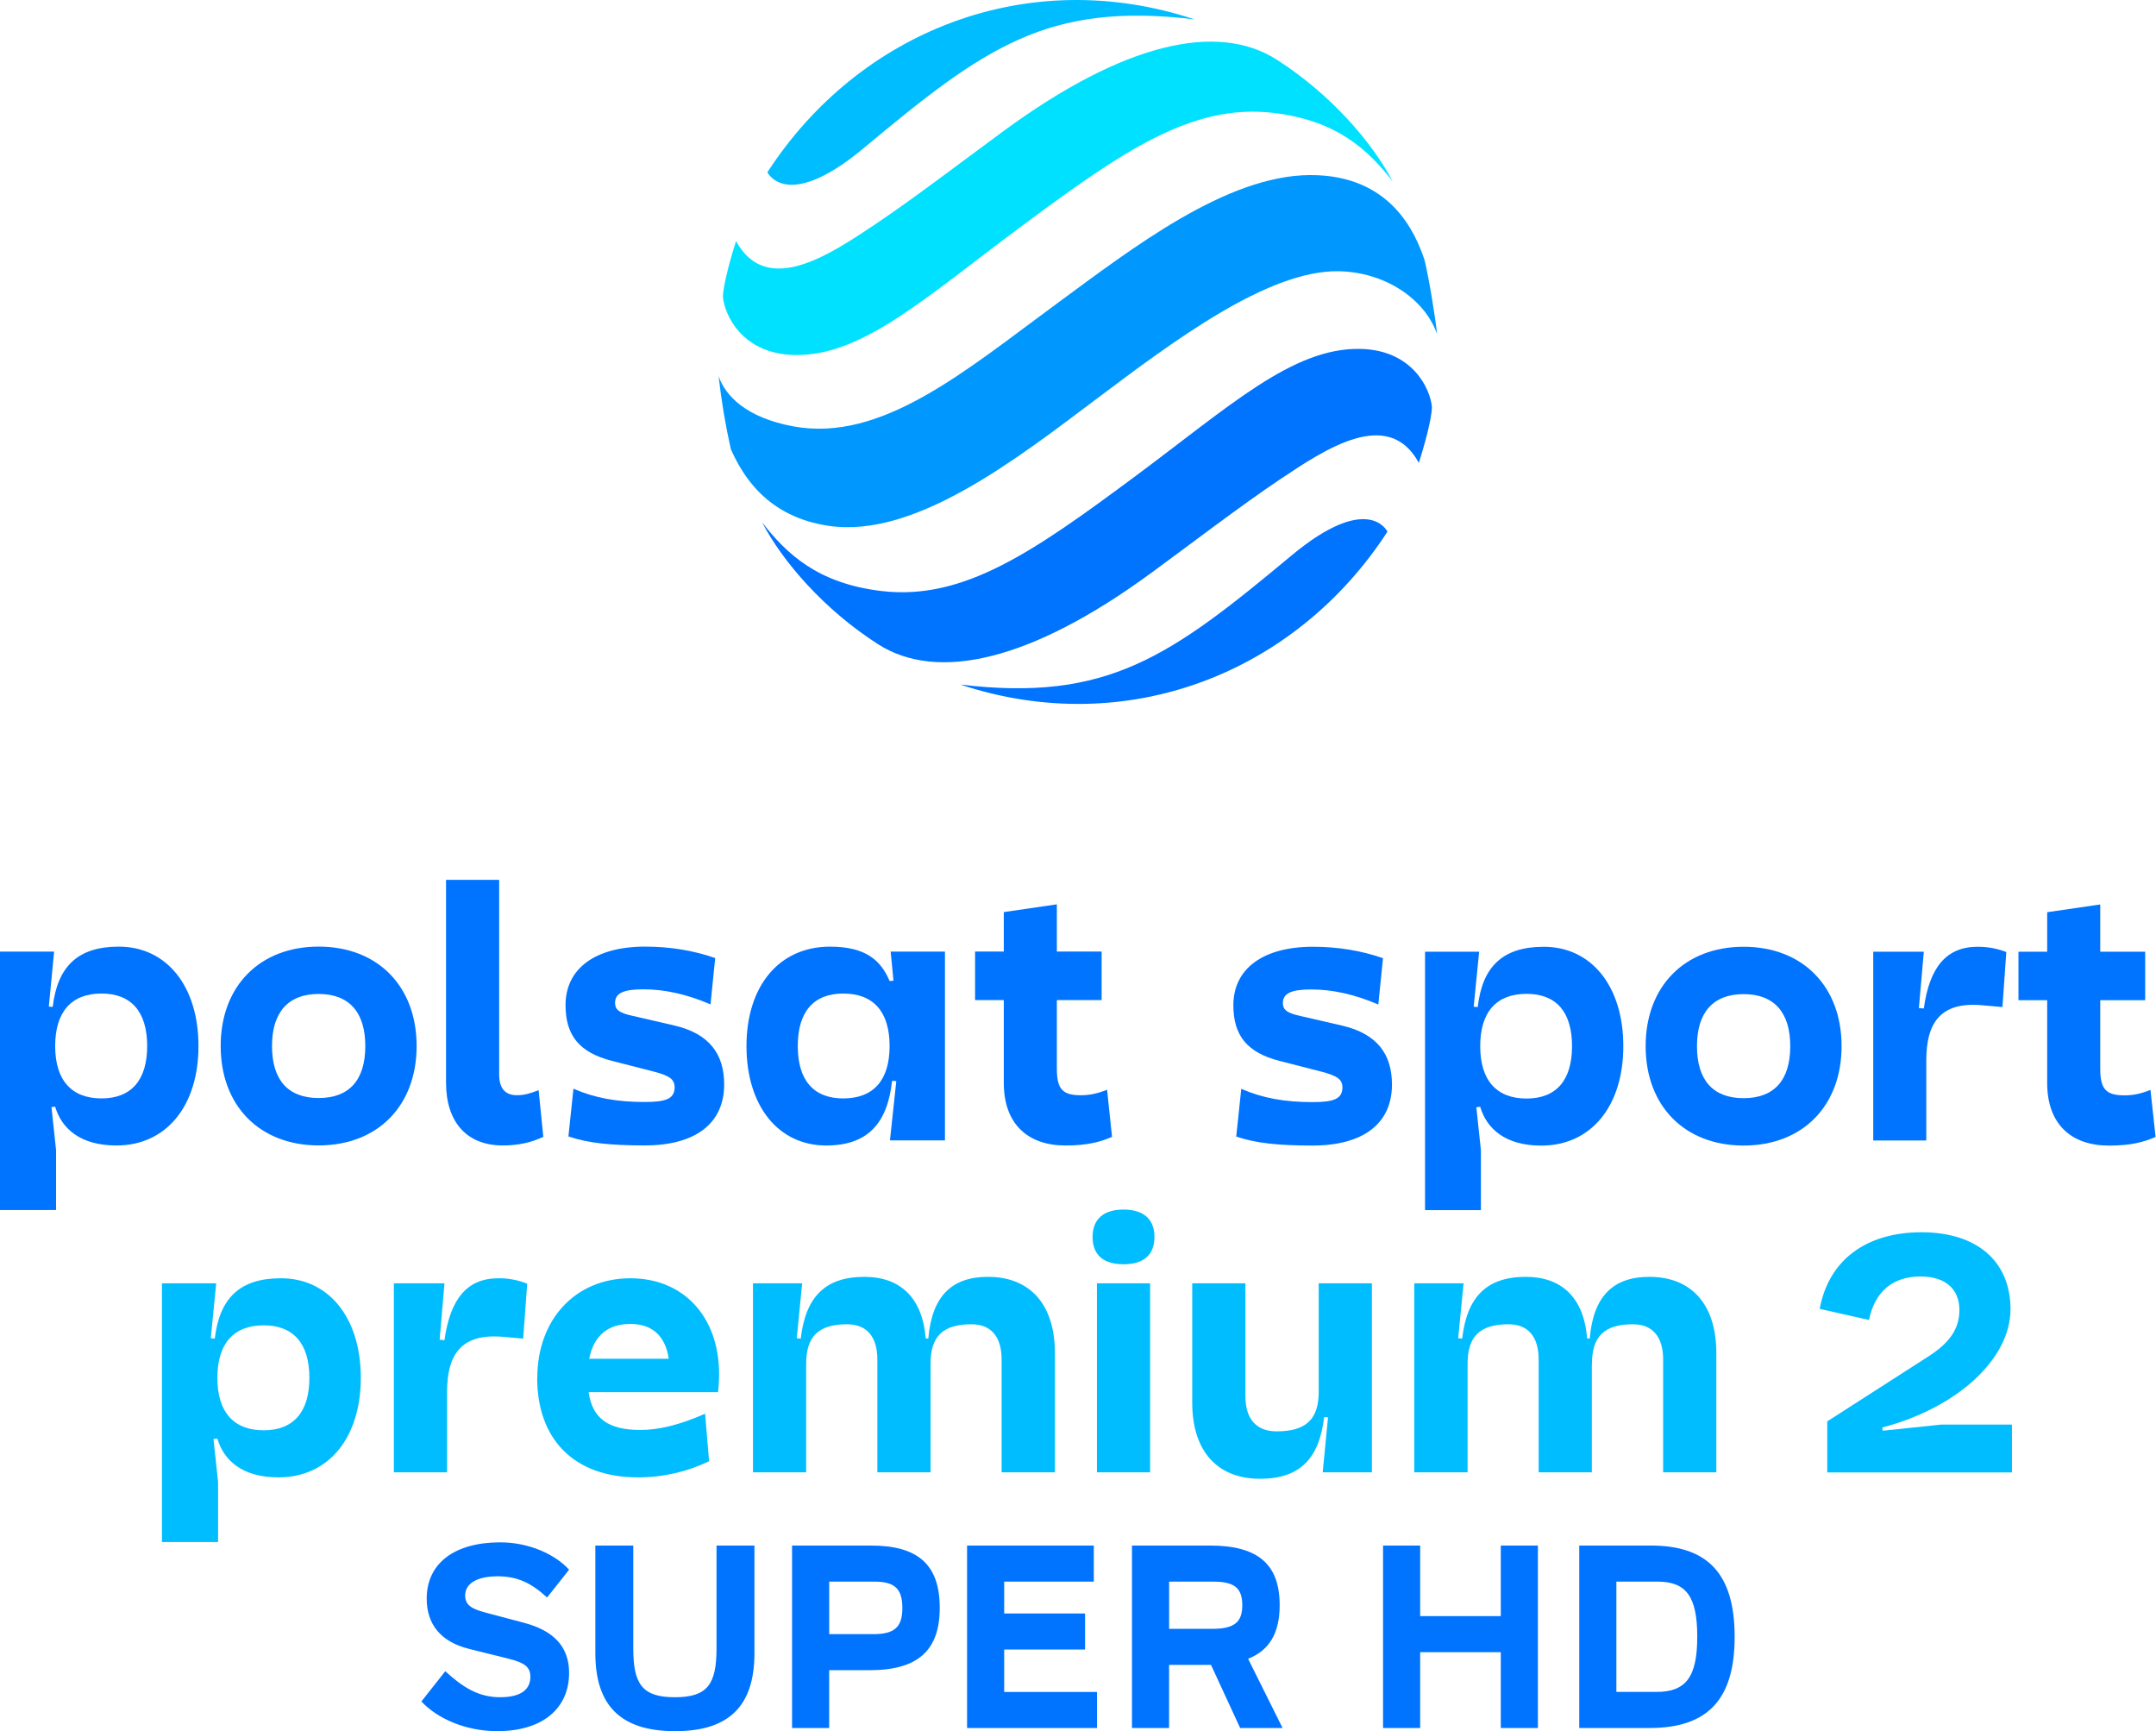 <svg version="1.1" viewBox="0 0 800 642.3" xml:space="preserve" xmlns="http://www.w3.org/2000/svg">
<g transform="matrix(1.331 0 0 1.331 0 -0)">
	
		
			
				<g fill="#00bdff">
					<path d="m382.46 357.73v52.682h-13.712l1.476-15.319-1.083-0.098c-1.312 11.514-6.725 17.222-17.845 17.222-11.94 0-18.927-7.709-18.927-21.224v-33.262h14.827v31.458c0 6.396 3.083 9.808 8.693 9.808 8.234 0 11.744-3.412 11.744-11.022v-30.245z"/>
					<path d="m304.59 344.81c0-4.92 3.018-7.643 8.627-7.643s8.627 2.723 8.627 7.643c0 4.986-3.018 7.61-8.627 7.61-5.61 0-8.627-2.624-8.627-7.61zm1.213 65.606h14.827v-52.682h-14.827z"/>
					<path d="m200.47 383.06c0-16.008-9.907-26.735-24.734-26.735-15.253 0-25.947 11.415-25.947 27.751h-0.033c0 16.828 9.939 27.751 28.178 27.751 6.823 0 13.581-1.542 19.748-4.494l-1.115-13.252c-7.315 3.215-13.023 4.527-18.042 4.527-9.251 0-13.384-3.444-14.433-10.53h36.083c0.196-1.639 0.295-3.312 0.295-5.018zm-36.215-4.297c1.279-6.397 5.15-9.71 11.481-9.71 5.806 0 9.743 3.083 10.694 9.71z"/>
					<path d="m78.312 356.32c-11.514 0-17.123 5.609-18.435 16.828l-1.115-0.099 1.509-15.319h-15.123v72.134h15.647v-16.729l-1.279-12.039 1.083-0.098c1.804 6.233 7.118 10.825 17.025 10.825 14.04 0 22.962-11.12 22.962-27.751-1e-3 -16.73-8.923-27.752-22.274-27.752zm-4.789 42.381c-8.43 0-12.924-5.117-12.924-14.63s4.494-14.63 12.924-14.63c8.299 0 12.728 5.117 12.728 14.63-1e-3 9.513-4.429 14.63-12.728 14.63z"/>
					<path d="m146.97 357.83-1.115 15.319-5.511-0.492c-12.006-1.115-15.713 5.216-15.713 15.417v22.339h-14.827v-52.682h14.105l-1.345 15.713 1.345 0.131c1.607-11.547 6.331-17.254 15.057-17.254 2.722-0.033 5.445 0.492 8.004 1.509z"/>
					<path d="m294.09 377.15v33.262h-14.86v-31.458c0-6.397-2.985-9.808-8.398-9.808-8.037 0-11.415 3.412-11.415 11.022v30.244h-14.827v-31.458c0-6.397-3.018-9.808-8.43-9.808-8.037 0-11.415 3.412-11.415 11.022v30.244h-14.827v-52.682h13.712l-1.509 15.319 1.115 0.099c1.312-11.514 6.725-17.222 17.746-17.222 9.71 0 16.139 5.511 17.09 17.156l0.722 0.066c1.017-12.039 6.725-17.222 16.631-17.222 11.743 0 18.665 7.709 18.665 21.224z"/>
					<path d="m478.48 377.15v33.262h-14.827v-31.458c0-6.397-3.018-9.808-8.43-9.808-8.004 0-11.415 3.412-11.415 11.022h-0.033v30.244h-14.827v-31.458c0-6.397-2.985-9.808-8.398-9.808-8.037 0-11.415 3.412-11.415 11.022v30.244h-14.86v-52.682h13.745l-1.509 15.319 1.115 0.099c1.312-11.514 6.725-17.222 17.747-17.222 9.742 0 16.139 5.511 17.09 17.156l0.722 0.066c1.017-12.039 6.725-17.222 16.631-17.222 11.742 0 18.664 7.709 18.664 21.224z"/>
				</g>
			
			<path d="m524.86 398.82 16.26-1.704h19.773v13.329h-51.49v-14.232l28.103-18.039c6.123-3.915 8.732-7.83 8.732-13.028 0-5.914-4.013-9.322-10.84-9.322-7.729 0-12.747 4.21-14.353 12.127l-13.75-3.106c2.509-13.53 12.846-21.348 28.405-21.348 15.453 0 24.791 8.12 24.791 21.449 0 13.818-14.761 27.46-35.733 32.971z" fill="#00bdff"/>
		
		<g fill="#0073ff">
			
				<path d="m33.119 263.88c-11.498 0-17.1 5.602-18.427 16.805l-1.081-0.098 1.474-15.331h-15.085v72.037h15.626v-16.707l-1.278-11.99 1.032-0.098c1.818 6.191 7.125 10.81 17.051 10.81 14.005 0 22.899-11.105 22.899-27.714 0-16.707-8.894-27.714-22.211-27.714zm-4.815 42.308c-8.403 0-12.923-5.11-12.923-14.594 0-9.533 4.521-14.643 12.923-14.643 8.304 0 12.727 5.11 12.727 14.643-1e-3 9.484-4.423 14.594-12.727 14.594z"/>
				<path d="m101.84 291.58c0-9.402-4.502-14.509-13.005-14.509-8.502 0-13.004 5.108-13.004 14.509 0 9.506 4.502 14.503 13.004 14.503 8.503 0 13.005-4.998 13.005-14.503zm14.307 0c0 16.705-10.907 27.71-27.312 27.71s-27.312-11.004-27.312-27.71c0-16.705 10.907-27.71 27.312-27.71 16.406 0 27.312 11.004 27.312 27.71z"/>
				<path d="m150.16 303.89 1.303 13.005c-3.407 1.603-7.004 2.404-11.31 2.404-10.203 0-15.806-6.704-15.806-17.513v-56.52h14.809v54.22c0 3.805 1.596 5.805 4.9 5.805 2.104 0 3.504-0.404 6.104-1.401z"/>
				<path d="m199.38 267.07-1.303 12.907c-6.502-2.802-12.705-4.202-18.706-4.202-5.603 0-7.903 1.101-7.903 3.799 0 1.902 1.199 2.802 4.9 3.603l11.708 2.704c9.805 2.3 13.806 8.099 13.806 16.406 0 11.102-8.307 17.005-22.113 17.005-9.903 0-15.904-0.697-21.305-2.502l1.401-13.304c6.001 2.6 12.105 3.701 19.904 3.701 6.105 0 8.209-0.997 8.307-4 0-2.3-1.303-3.303-5.903-4.502l-11.708-2.997c-8.9-2.306-12.803-7.004-12.803-15.512 0-10.203 8.301-16.302 22.21-16.302 6.901-3e-3 13.605 1.098 19.508 3.196z"/>
				<path d="m248.3 265.26 0.786 8.108-1.081 0.098c-2.408-5.7-6.584-9.582-16.609-9.582-14.299 0-23.292 11.105-23.292 27.714 0 16.707 8.894 27.714 22.211 27.714 11.498 0 17.1-6.093 18.378-18.034l1.179 0.098-1.769 16.51h15.331v-52.627h-15.134zm-13.219 40.932c-8.304 0-12.677-5.11-12.677-14.594 0-9.533 4.373-14.643 12.677-14.643 8.452 0 12.923 5.11 12.923 14.643 1e-3 9.484-4.471 14.594-12.923 14.594z"/>
				<path d="m310.01 316.9c-3.194 1.376-6.683 2.408-12.972 2.408-10.516 0-17.198-5.995-17.198-17.444v-23.095h-8.01v-13.513h8.01v-11.007l14.79-2.162v13.169h12.481v13.513h-12.481v19.115c0 5.7 1.572 7.42 6.683 7.42 2.408 0 4.521-0.442 7.322-1.523z"/>
			
			
				<path d="m385.55 267.11-1.303 12.906c-6.502-2.801-12.704-4.202-18.704-4.202-5.602 0-7.902 1.101-7.902 3.798 0 1.902 1.199 2.801 4.899 3.603l11.707 2.703c9.805 2.3 13.805 8.098 13.805 16.404 0 11.101-8.306 17.004-22.111 17.004-9.902 0-15.903-0.697-21.303-2.502l1.401-13.303c6 2.599 12.104 3.7 19.903 3.7 6.104 0 8.202-0.997 8.306-4 0-2.3-1.303-3.303-5.902-4.502l-11.707-3.003c-8.899-2.3-12.801-6.997-12.801-15.505 0-10.202 8.3-16.3 22.208-16.3 6.898 0 13.602 1.101 19.504 3.199z"/>
				<path d="m430.39 263.92c-11.547 0-17.148 5.601-18.425 16.804l-1.13-0.098 1.523-15.33h-15.084v72.03h15.575v-16.706l-1.278-11.989 1.081-0.098c1.818 6.191 7.124 10.81 17 10.81 14.003 0 22.897-11.104 22.897-27.712 0-16.706-8.893-27.711-22.159-27.711zm-4.815 42.304c-8.402 0-12.922-5.11-12.922-14.593 0-9.532 4.52-14.593 12.922-14.593 8.304 0 12.677 5.061 12.677 14.593-1e-3 9.483-4.374 14.593-12.677 14.593z"/>
				<path d="m499.09 291.62c0-9.401-4.502-14.502-13.003-14.502-8.502 0-13.003 5.101-13.003 14.502 0 9.505 4.502 14.502 13.003 14.502 8.502 0 13.003-4.997 13.003-14.502zm14.306 0c0 16.704-10.906 27.707-27.31 27.707s-27.31-11.003-27.31-27.707 10.906-27.707 27.31-27.707c16.405 0 27.31 11.003 27.31 27.707z"/>
				<path d="m559.32 265.39-1.081 15.33-5.552-0.491c-11.989-1.13-15.674 5.208-15.674 15.379v22.307h-14.789v-52.622h14.101l-1.376 15.723 1.376 0.098c1.572-11.497 6.289-17.197 14.986-17.197 2.899 0 5.503 0.491 8.009 1.473z"/>
				<path d="m599.51 303.81 1.425 13.119c-3.194 1.376-6.682 2.408-13.02 2.408-10.515 0-17.197-5.995-17.197-17.443v-23.093h-8.009v-13.512h8.009v-11.006l14.789-2.162v13.168h12.529v13.512h-12.529v19.113c0 5.7 1.621 7.419 6.731 7.419 2.408 0 4.471-0.393 7.272-1.523z"/>
			
		</g>
	
	
		<path d="m231.22 146.61c23.913 3.407 52.041-18.543 74.696-35.581 21.268-15.992 47.468-35.633 67.092-35.419 12.84 0.149 24.086 7.508 27.606 17.475-0.34-3.806-2.159-15.12-3.457-20.538-2.491-7.404-9.281-23.842-31.942-23.743-23.384 0.103-49.523 20.347-70.372 35.663-25.875 19.012-49.073 38.931-73.689 34.382-13.216-2.442-18.935-8.551-20.822-13.988 0.77 6.829 1.905 13.611 3.401 20.318 3.17 7.107 9.915 18.926 27.47 21.429" fill="#0098ff" Googl="true"/>
		<path d="m333.03 5.403c-46.721-15.483-93.671 3.413-119.09 42.612 0 0 5.248 11.286 26.846-6.723 33.653-28.059 51.186-40.829 92.241-35.889" fill="#00bdff"/>
		<path d="m279.95 36.396c-10.349 7.586-25.379 19.066-36.03 26.178-12.598 8.419-30.203 20.295-38.73 4.622-1.245 3.876-3.566 11.945-3.65 15.516 0.423 5.093 5.402 15.993 20.055 16.251 18.836 0.324 36.286-15.94 62.953-35.727 28.022-20.793 47.536-34.441 70.359-31.779 18.087 2.113 26.758 10.636 33.375 19.17-5.736-10.994-17.308-24.341-32.262-33.946-16.577-10.652-42.661-4.754-76.07 19.715" fill="#00e1ff"/>
		<path d="m267.7 190.82c46.723 15.483 93.673-3.413 119.09-42.612 0 0-5.248-11.286-26.847 6.723-33.652 28.058-51.185 40.828-92.241 35.889m53.084-30.997c10.347-7.58 25.379-19.06 36.028-26.179 12.6-8.419 30.203-20.293 38.732-4.622 1.245-3.876 3.565-11.944 3.648-15.516-0.423-5.093-5.402-15.993-20.053-16.251-18.838-0.324-36.288 15.94-62.953 35.727-28.03 20.793-47.535 34.441-70.359 31.779-18.088-2.113-26.759-10.636-33.375-19.169 5.734 10.993 17.307 24.34 32.262 33.944 16.575 10.644 42.66 4.746 76.069-19.722" fill="#0073ff"/>
	
</g>
<path d="m184.51 584.85c-7.282 0-11.909 2.558-11.909 7.084 0 3.444 2.162 4.92 7.28 6.296l14.46 3.839c10.917 2.85 16.824 8.755 16.824 18.594 0 13.38-10.036 21.635-26.66 21.635-12.004 0-22.532-4.918-28.14-11.02l8.854-11.216c6.691 6.099 12.397 9.645 20.364 9.645 7.578 0 11.216-2.757 11.216-7.578 0-3.541-1.967-5.214-8.362-6.788l-14.263-3.541c-10.432-2.558-15.843-8.954-15.843-18.693 0-13.086 10.335-20.857 27.252-20.857 10.917 0 20.464 4.526 25.581 10.135l-8.164 10.321c-6.004-5.512-11.115-7.872-18.497-7.872m95.436-11.401v39.945c0 19.283-9.15 28.926-29.416 28.926-20.367 0-29.614-9.643-29.614-28.926v-39.945h14.068v38.075c0 13.38 3.345 18.204 15.447 18.204 12.102 0 15.447-4.823 15.447-18.204v-38.075zm13.958 67.696v-67.696h29.319c17.514 0 25.482 7.183 25.482 23.12 0 15.84-8.166 23.12-25.974 23.12h-15.053v21.449zm40.929-44.568c0-7.082-2.852-9.74-10.321-9.74h-16.825v19.48h16.432c7.87 0 10.718-2.656 10.718-9.74m24.007-23.121h47.027v13.38h-33.254v11.806h30.009v13.383h-30.009v15.74h34.435v13.383h-48.208zm61.192 67.688v-67.694h28.923c17.808 0 25.877 6.886 25.877 22.136 0 10.232-3.741 16.726-11.711 19.876l12.789 25.676h-15.74l-10.824-23.421h-15.546v23.421zm40.929-45.553c0-6.393-2.951-8.755-10.718-8.755h-16.431v17.512h16.034c8.17 0 11.115-2.459 11.115-8.757m52.236 45.554v-67.69h13.773v26.172h29.91v-26.172h13.773v67.69h-13.773v-28.138h-29.91v28.138zm72.801-67.696h26.564c21.252 0 31.091 10.627 31.091 33.846 0 23.219-9.94 33.85-31.576 33.85h-26.079zm43.782 33.846c0-14.855-4.033-20.465-14.76-20.465h-15.25v40.93h14.855c11.02 0 15.153-5.609 15.153-20.464" fill="#0073ff" stroke-width="1.985"/></svg>
